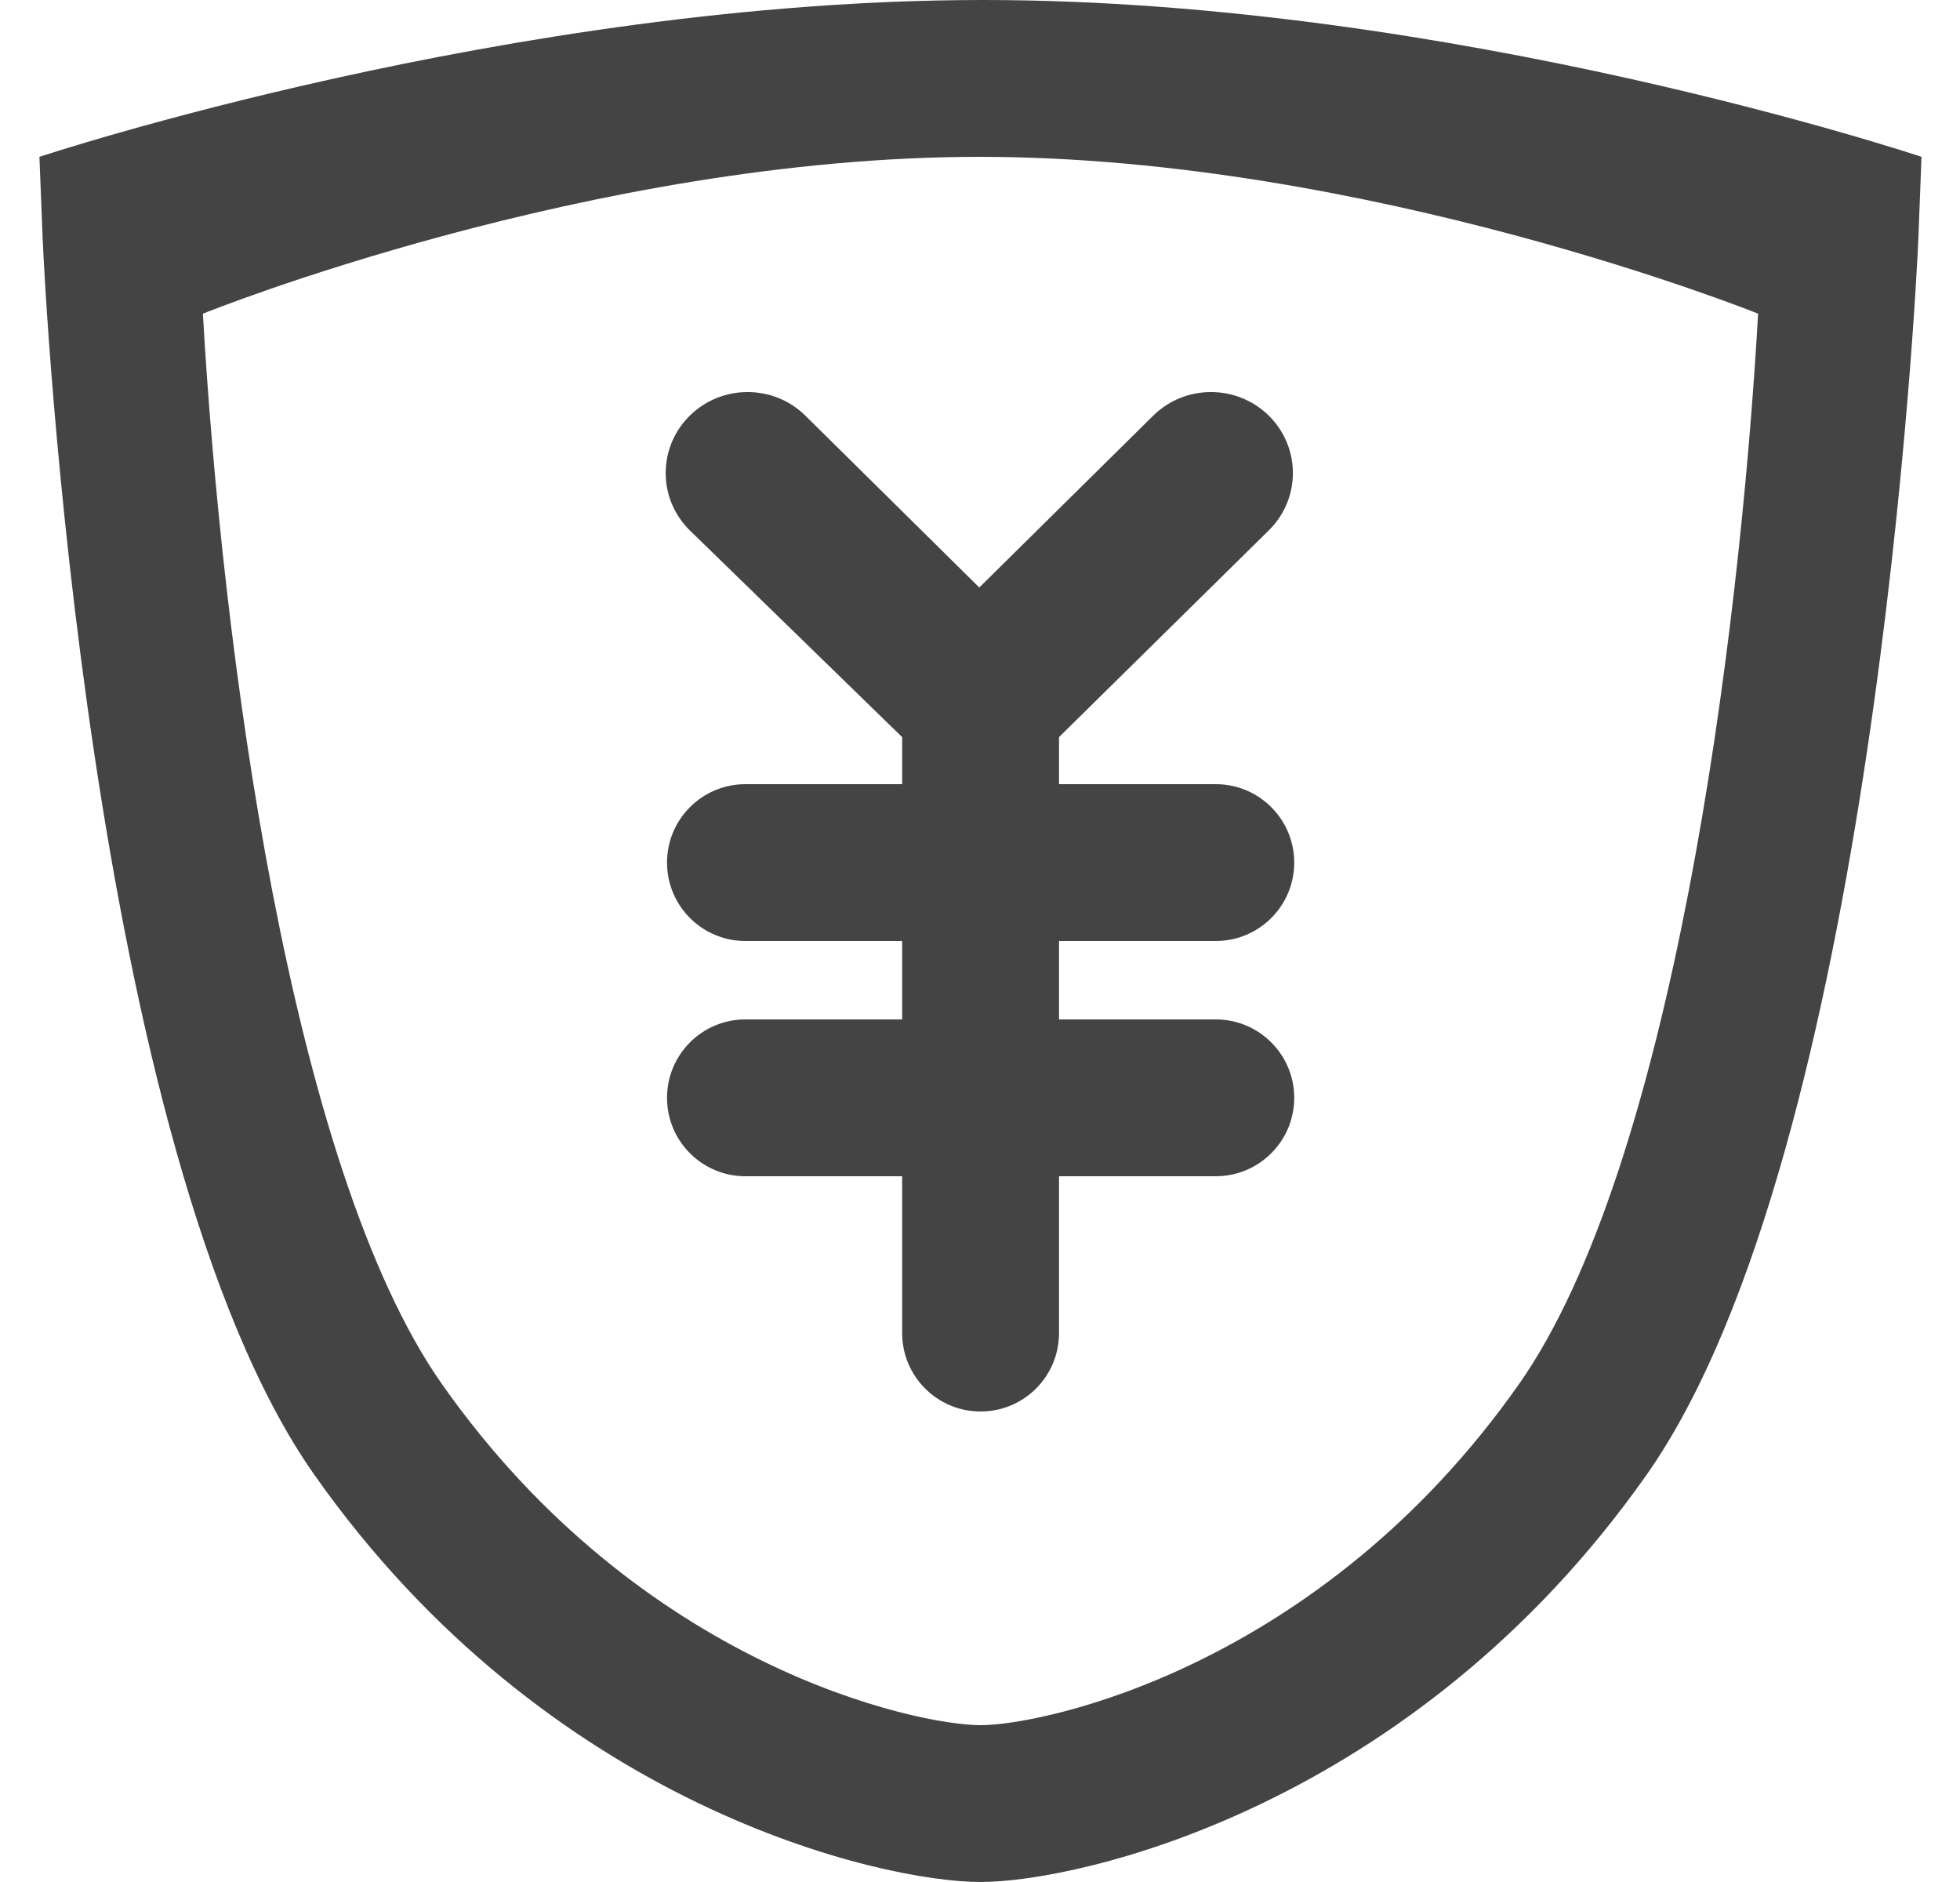 <svg xmlns="http://www.w3.org/2000/svg" xmlns:xlink="http://www.w3.org/1999/xlink" preserveAspectRatio="xMidYMid" width="24" height="23.04" viewBox="0 0 25 24">
  <defs>
    <style>
      .cls-1 {
        fill: #444;
        fill-rule: evenodd;
      }
    </style>
  </defs>
  <path d="M23.979,3.039 C23.957,3.595 23.407,14.692 20.514,18.805 C17.531,23.046 13.273,24.000 12.016,24.000 C10.759,24.000 6.502,23.046 3.518,18.805 C0.625,14.692 0.076,3.595 0.054,3.039 L0.013,2.000 C0.013,2.000 6.038,0.000 12.052,0.000 C18.041,0.000 24.019,2.000 24.019,2.000 L23.979,3.039 ZM12.004,2.000 C7.049,2.000 2.098,4.000 2.098,4.000 C2.339,8.219 3.205,14.890 5.148,17.652 C7.687,21.262 11.211,22.000 12.016,22.000 C12.821,22.000 16.346,21.262 18.884,17.652 C20.827,14.890 21.694,8.219 21.935,4.000 C21.935,4.000 16.967,2.000 12.004,2.000 ZM15.017,13.000 C15.570,13.000 16.018,13.448 16.018,14.000 C16.018,14.552 15.570,15.000 15.017,15.000 L13.018,15.000 L13.018,17.000 C13.018,17.552 12.570,18.000 12.018,18.000 C11.465,18.000 11.017,17.552 11.017,17.000 L11.017,15.000 L9.018,15.000 C8.465,15.000 8.018,14.552 8.018,14.000 C8.018,13.448 8.465,13.000 9.018,13.000 L11.017,13.000 L11.017,12.000 L9.018,12.000 C8.465,12.000 8.018,11.552 8.018,11.000 C8.018,10.448 8.465,10.000 9.018,10.000 L11.017,10.000 C11.017,9.838 11.017,9.400 11.017,9.400 L8.307,6.762 C7.899,6.359 7.899,5.706 8.307,5.302 C8.715,4.899 9.377,4.899 9.784,5.302 L12.001,7.492 L14.218,5.302 C14.626,4.899 15.287,4.899 15.695,5.302 C16.103,5.706 16.103,6.359 15.695,6.762 L13.018,9.400 C13.018,9.400 13.018,9.829 13.018,10.000 L15.017,10.000 C15.570,10.000 16.018,10.448 16.018,11.000 C16.018,11.552 15.570,12.000 15.017,12.000 L13.018,12.000 L13.018,13.000 L15.017,13.000 Z" transform="translate(0.49)" class="cls-1"/>
</svg>
